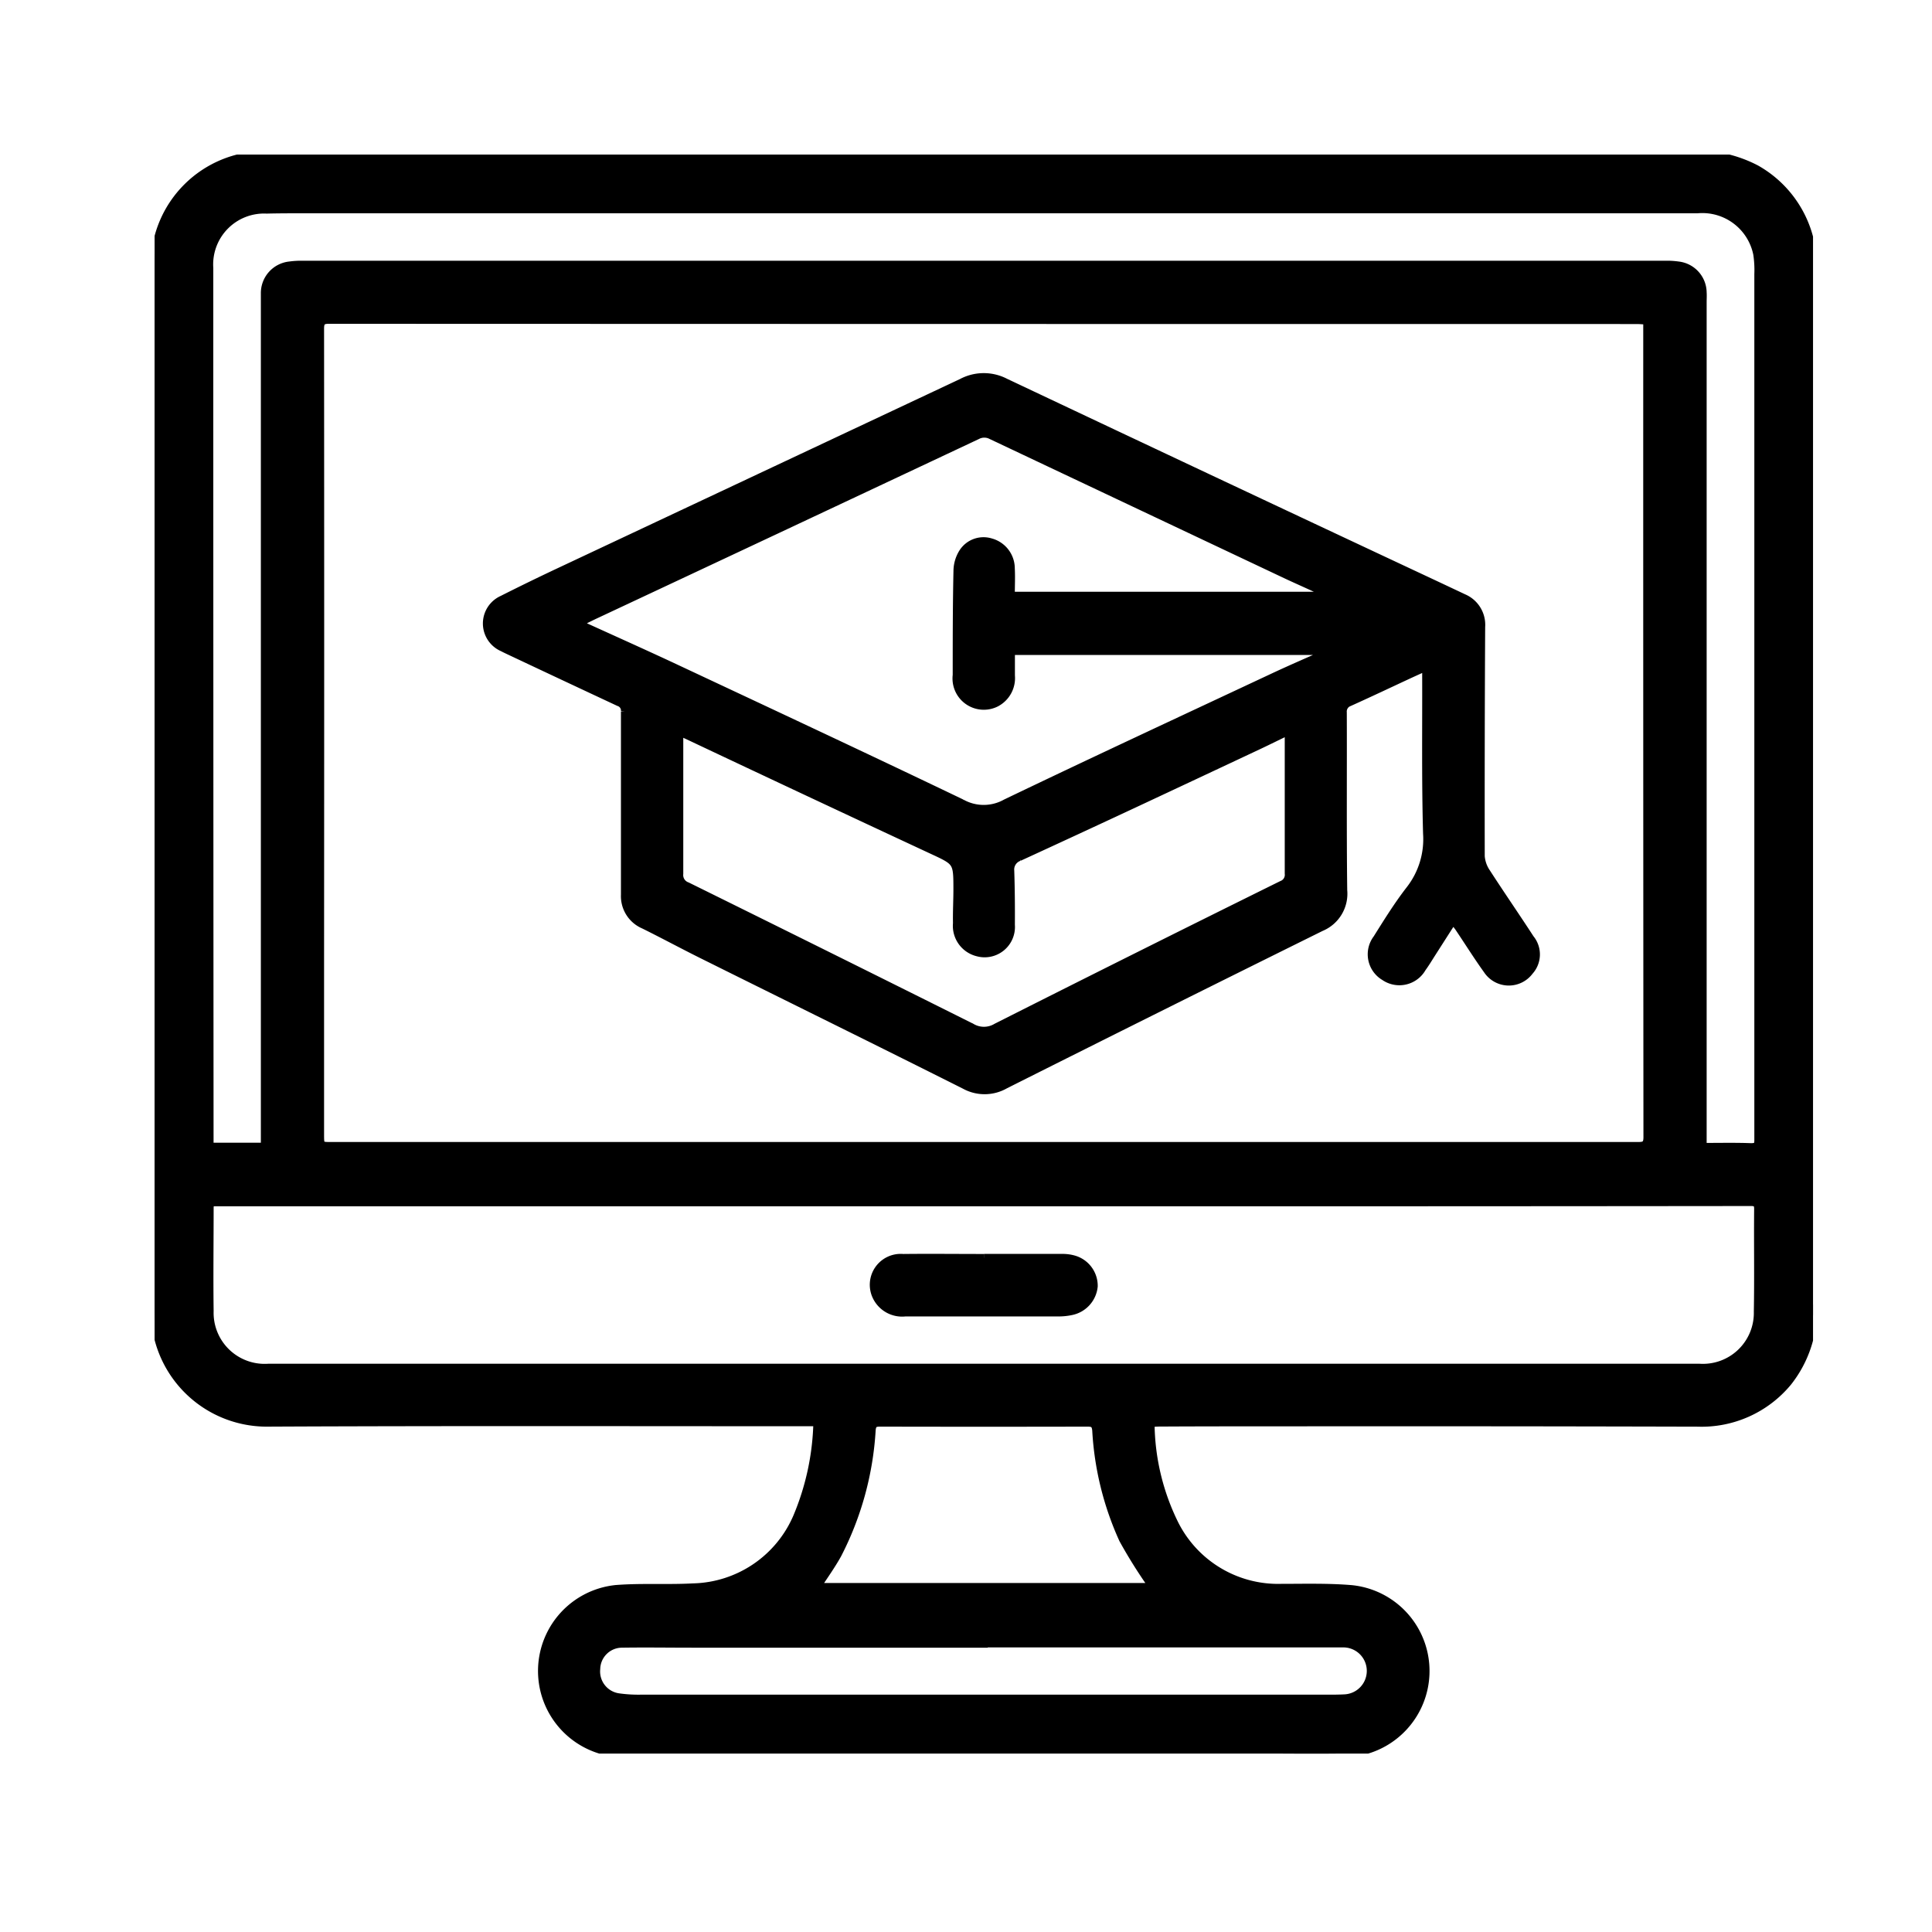 <svg xmlns="http://www.w3.org/2000/svg" xmlns:xlink="http://www.w3.org/1999/xlink" width="50" height="50" viewBox="0 0 50 50">
  <defs>
    <clipPath id="clip-path">
      <rect id="Rectangle_6104" data-name="Rectangle 6104" width="42.92" height="41.383" stroke="#000" stroke-width="0.2"/>
    </clipPath>
    <clipPath id="clip-coursetype">
      <rect width="50" height="50"/>
    </clipPath>
  </defs>
  <g id="coursetype" clip-path="url(#clip-coursetype)">
    <g id="Group_23819" data-name="Group 23819" transform="translate(4.001 4)">
      <g id="Group_23818" data-name="Group 23818" transform="translate(0 0)" clip-path="url(#clip-path)">
        <path id="Path_12841" data-name="Path 12841" d="M25.779,32.828a5.984,5.984,0,0,0,.62,2.61,2.993,2.993,0,0,0,2.755,1.652c.608,0,1.218-.018,1.821.033a2.133,2.133,0,0,1-.175,4.255c-.81.012-1.62,0-2.431,0l-16.135,0a2.135,2.135,0,0,1-.289-4.258c.66-.051,1.327-.006,1.988-.042a3,3,0,0,0,2.693-1.822,6.707,6.707,0,0,0,.523-2.445h-.237c-4.652,0-9.3-.012-13.956.01a2.9,2.9,0,0,1-2.89-2.3A3.589,3.589,0,0,1,0,29.861Q0,16.349,0,2.835A2.86,2.86,0,0,1,2.831.009C3.2,0,3.571,0,3.942,0q17.9,0,35.791,0a3.313,3.313,0,0,1,1.716.371,2.886,2.886,0,0,1,1.469,2.6c0,.056,0,.111,0,.168q0,13.294,0,26.588a3.013,3.013,0,0,1-.647,2.045,2.9,2.9,0,0,1-2.339,1.05q-5.25-.014-10.5-.009c-1.139,0-2.277,0-3.416.006-.075,0-.15.007-.241.011M38.626,4.3c-.11-.006-.193-.014-.276-.014q-16.921,0-33.843-.006c-.18,0-.221.059-.221.228q.006,8.183,0,16.367,0,2.236,0,4.474c0,.306,0,.306.292.306l24.56,0q4.621,0,9.241,0c.161,0,.252-.012.252-.221Q38.624,15,38.626,4.561V4.3M1.443,27.126c-.008.063-.015.1-.015.13,0,.892-.012,1.784,0,2.675a1.421,1.421,0,0,0,1.51,1.463l37.05,0a1.418,1.418,0,0,0,1.5-1.451c.016-.884,0-1.769.008-2.654,0-.138-.043-.177-.18-.177q-6.464.007-12.929.007l-26.446,0h-.5M2.85,25.674V3.824c0-.077,0-.154,0-.23A.721.721,0,0,1,3.5,2.867a2.153,2.153,0,0,1,.334-.019H39.1a2.035,2.035,0,0,1,.334.02.715.715,0,0,1,.633.7c.006.083,0,.167,0,.251v21.86c.438,0,.843-.009,1.247.006.155,0,.187-.038.187-.183q0-11.2,0-22.406a2.761,2.761,0,0,0-.028-.52,1.446,1.446,0,0,0-1.546-1.156H3.864c-.321,0-.642,0-.964.008A1.417,1.417,0,0,0,1.419,2.939c0,.286,0,.571,0,.857q0,10.827.007,21.653v.224ZM17.14,37.068h8.695c-.039-.053-.064-.083-.084-.115a12.75,12.75,0,0,1-.691-1.113,7.855,7.855,0,0,1-.694-2.819c-.015-.173-.078-.2-.23-.2q-2.68.006-5.361,0c-.148,0-.2.034-.214.192a8.053,8.053,0,0,1-.882,3.215c-.159.288-.354.557-.538.841m4.321,1.467v.006H13.918c-.614,0-1.229-.01-1.843,0a.665.665,0,0,0-.642.648.672.672,0,0,0,.57.732,3.675,3.675,0,0,0,.563.036q8.883,0,17.766,0c.16,0,.322,0,.481-.009a.708.708,0,0,0-.03-1.414c-.1,0-.209,0-.314,0H21.46" transform="translate(0 0)" stroke="#000" stroke-width="0.2"/>
        <path id="Path_12842" data-name="Path 12842" d="M33.962,20.055l-.545.852c-.083.129-.16.26-.251.384a.681.681,0,0,1-.983.225.673.673,0,0,1-.192-.986c.27-.43.539-.865.85-1.266a2.121,2.121,0,0,0,.445-1.449c-.038-1.357-.019-2.717-.023-4.075,0-.068,0-.137,0-.238-.157.071-.288.13-.419.19-.518.241-1.035.486-1.556.721a.254.254,0,0,0-.176.267c.006,1.532-.008,3.065.011,4.6a.942.942,0,0,1-.578.961q-4.094,2.026-8.176,4.076a1.068,1.068,0,0,1-1.047.008c-2.267-1.139-4.544-2.258-6.814-3.387-.5-.249-.99-.514-1.49-.761a.81.81,0,0,1-.491-.782c0-.286,0-.571,0-.857,0-1.3,0-2.592,0-3.887a.224.224,0,0,0-.156-.235q-1.43-.668-2.857-1.341c-.051-.024-.1-.048-.15-.074a.682.682,0,0,1-.008-1.247c.485-.245.974-.483,1.465-.714q5.214-2.451,10.423-4.9a1.214,1.214,0,0,1,1.132-.007q5.5,2.6,11.009,5.18c.284.133.567.267.85.4a.758.758,0,0,1,.458.752q-.016,2.968-.011,5.936a.858.858,0,0,0,.15.421c.37.573.759,1.135,1.131,1.708a.648.648,0,0,1-.022.847.669.669,0,0,1-1.094-.031c-.256-.356-.489-.729-.734-1.093-.04-.06-.089-.113-.154-.193m-3.214-6.933c0-.012-.007-.025-.01-.037H22.523c0,.22,0,.427,0,.634a.726.726,0,0,1-.389.71.71.71,0,0,1-1.021-.722c0-.905,0-1.81.02-2.715a.915.915,0,0,1,.133-.448A.637.637,0,0,1,22,10.272a.706.706,0,0,1,.52.683c.012.227,0,.454,0,.7h8.159a.616.616,0,0,0-.228-.168c-.272-.127-.547-.247-.817-.374q-3.81-1.8-7.617-3.6a.394.394,0,0,0-.372,0q-4.935,2.323-9.874,4.637c-.147.069-.291.142-.458.224.826.377,1.621.732,2.411,1.1,2.51,1.177,5.022,2.35,7.521,3.549a1.17,1.17,0,0,0,1.14,0c2.291-1.1,4.6-2.172,6.9-3.25.483-.227.974-.437,1.463-.655m-1.06,2.051c-.276.132-.516.252-.76.367q-1.608.756-3.218,1.509-1.486.694-2.977,1.379a.337.337,0,0,0-.227.352c.015.467.019.933.016,1.4a.685.685,0,0,1-.87.713.71.71,0,0,1-.532-.756c-.006-.293.011-.585.011-.877,0-.726-.007-.713-.669-1.021q-3.155-1.469-6.3-2.955c-.065-.031-.132-.057-.222-.1v.246c0,1.143,0,2.286,0,3.428a.3.3,0,0,0,.2.316q3.682,1.817,7.358,3.653a.626.626,0,0,0,.647,0q3.685-1.86,7.386-3.689a.27.27,0,0,0,.175-.286c0-1.164,0-2.327,0-3.491,0-.049,0-.1-.009-.2" transform="translate(-0.358 -0.24)" stroke="#000" stroke-width="0.2"/>
        <path id="Path_12843" data-name="Path 12843" d="M22.243,29.741c.677,0,1.354,0,2.03,0a1.072,1.072,0,0,1,.287.038.714.714,0,0,1,.524.7.731.731,0,0,1-.588.647,1.559,1.559,0,0,1-.29.033q-2,0-4,0a.74.74,0,0,1-.744-.4.7.7,0,0,1,.686-1.016c.7-.008,1.395,0,2.093,0" transform="translate(-0.776 -1.19)" stroke="#000" stroke-width="0.2"/>
      </g>
    </g>
  </g>
</svg>
